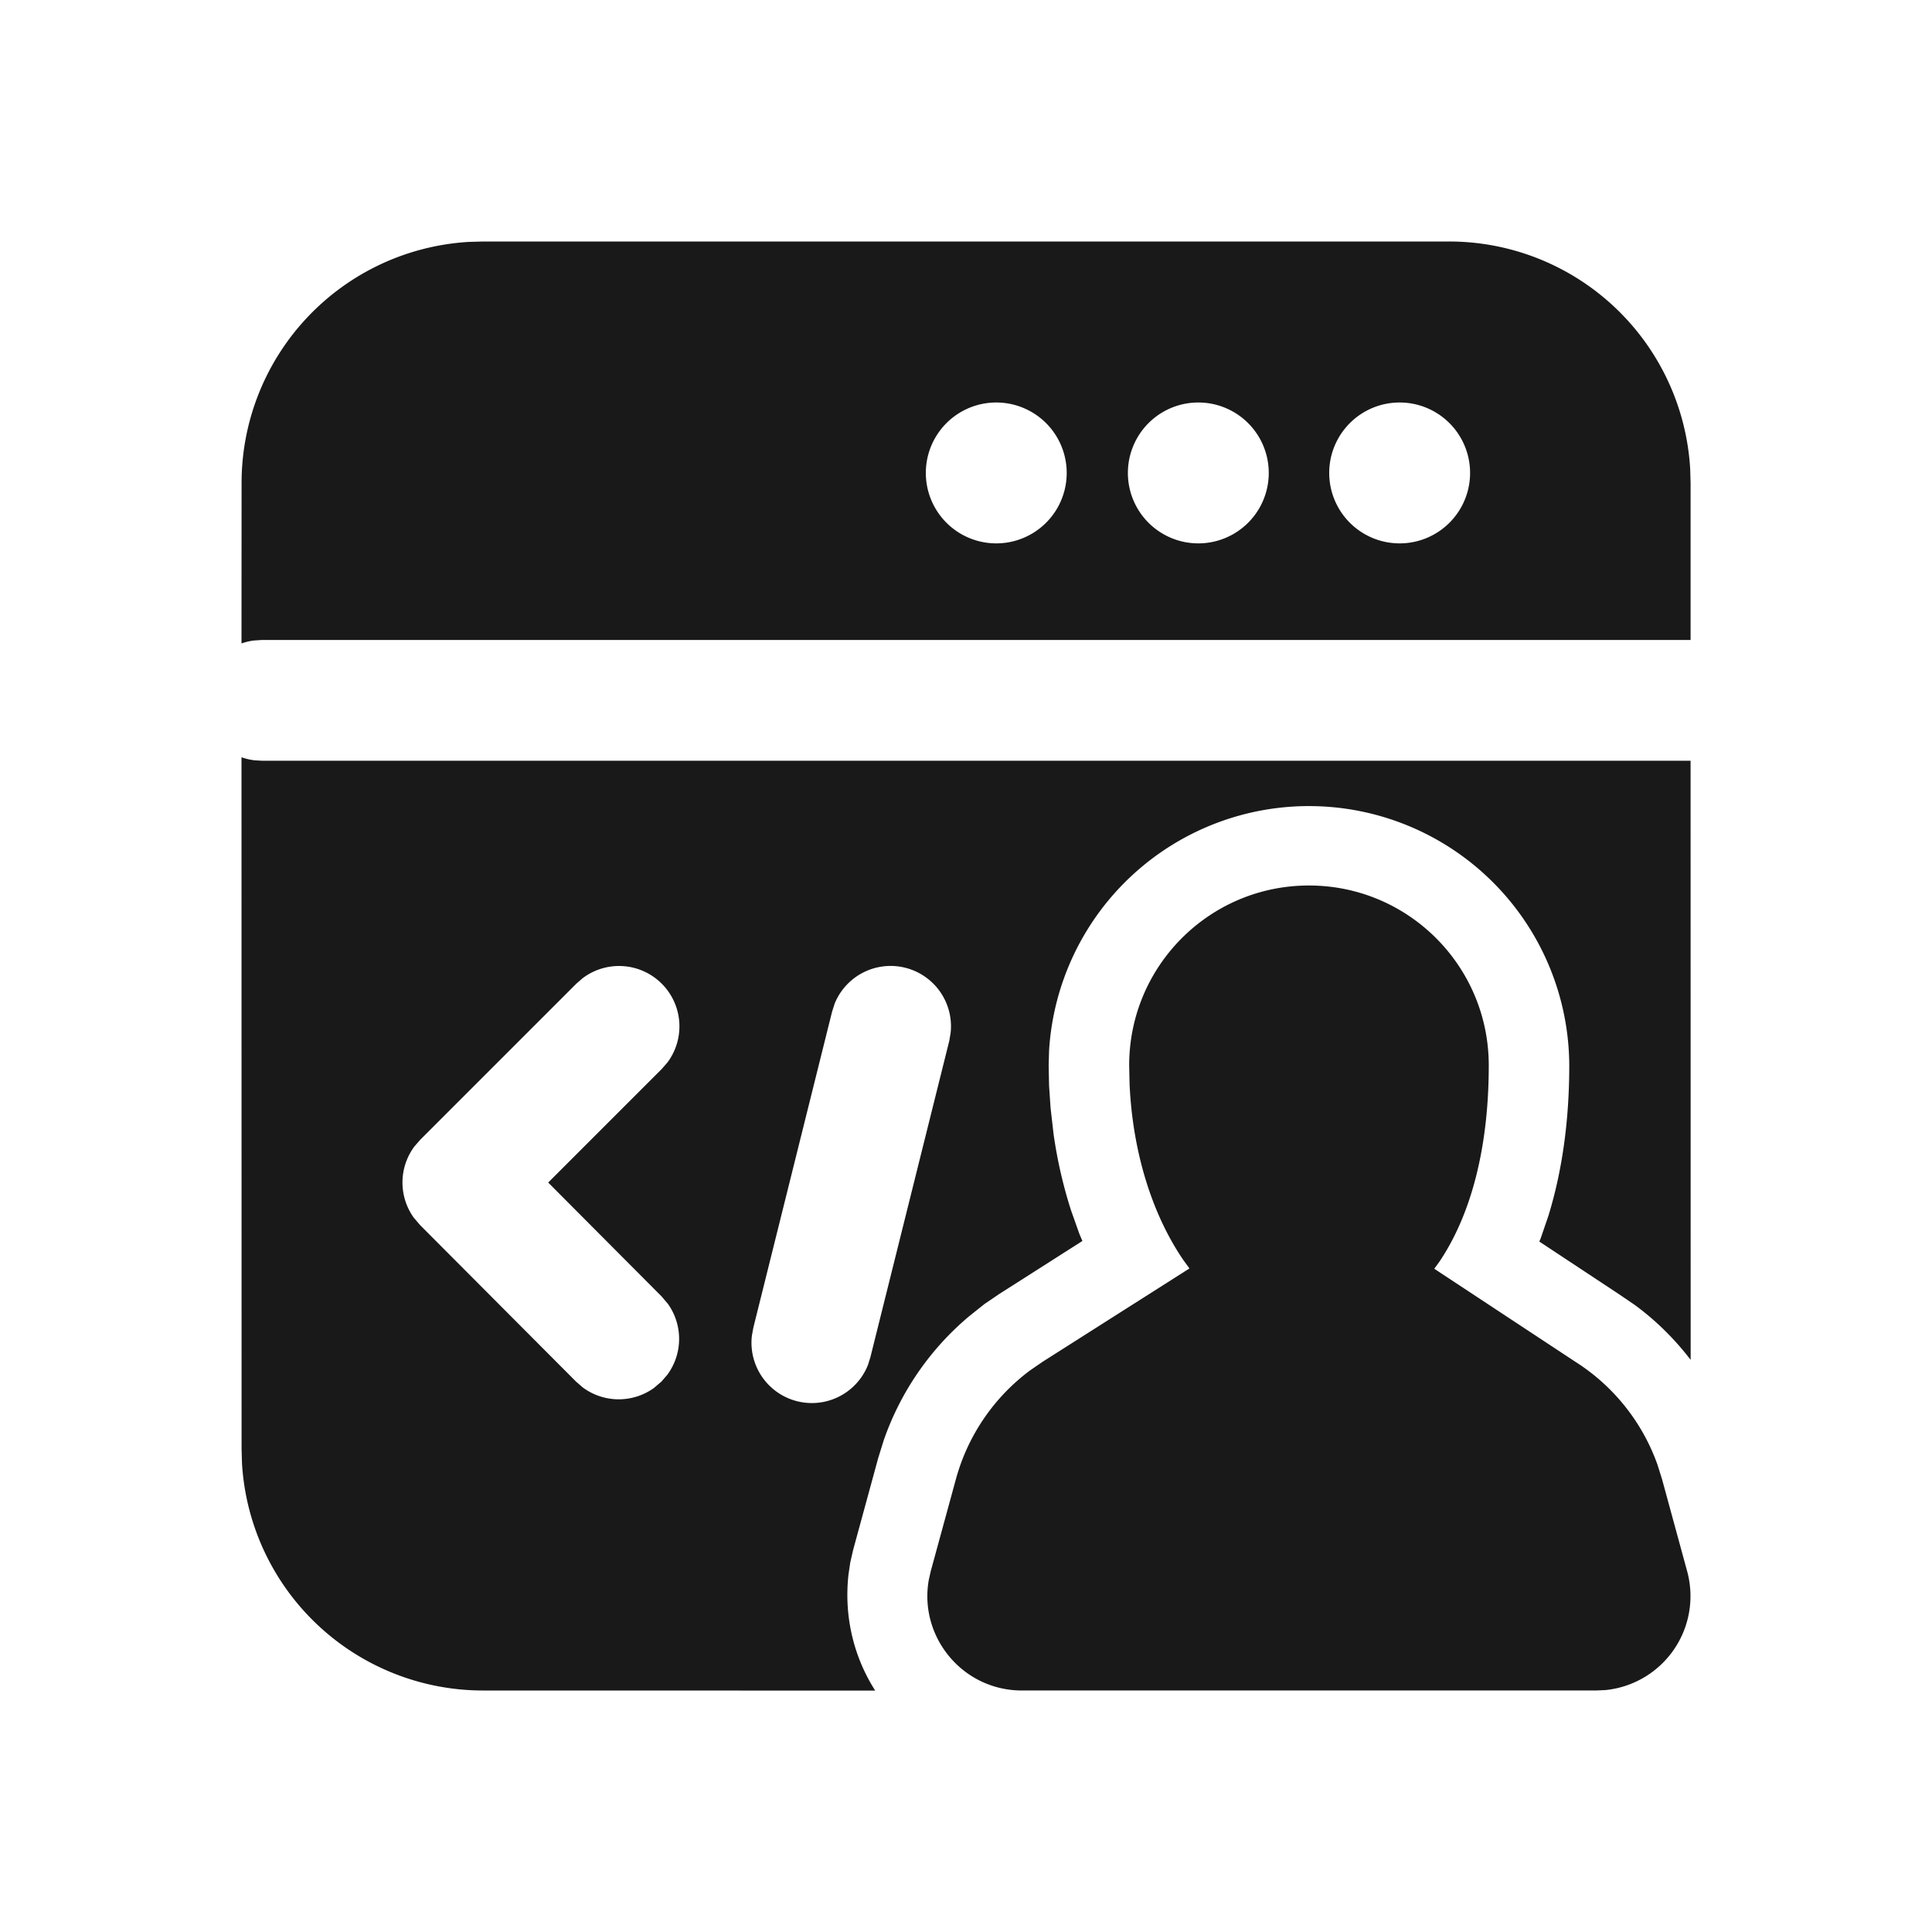 <?xml version="1.0" standalone="no"?><!DOCTYPE svg PUBLIC "-//W3C//DTD SVG 1.1//EN" "http://www.w3.org/Graphics/SVG/1.1/DTD/svg11.dtd"><svg t="1723430431873" class="icon" viewBox="0 0 1024 1024" version="1.1" xmlns="http://www.w3.org/2000/svg" p-id="4274" xmlns:xlink="http://www.w3.org/1999/xlink" width="200" height="200"><path d="M128 401.365a31.787 31.787 0 0 0 6.997 1.621l3.712 0.213h757.333l0.043 317.568c-8.491-11.093-18.432-20.907-29.653-29.141l-8.661-5.888-41.899-27.691 0.725-1.707 4.053-11.819c7.424-24.064 11.093-50.859 11.093-79.829a137.984 137.984 0 0 0-275.712-7.851l-0.213 7.851 0.213 10.752 0.811 11.947 1.621 14.08c2.005 13.909 5.12 27.307 9.216 40.064l4.437 12.501 1.579 3.712-43.989 28.032-7.851 5.333-8.192 6.528a150.187 150.187 0 0 0-45.227 65.621l-2.987 9.6-13.269 48.64-1.536 6.699-0.939 6.443c-2.475 22.613 3.029 43.947 14.165 61.397L256.085 896a128 128 0 0 1-127.829-120.491L128.043 768 128 401.365zM693.76 469.333c52.651 0 95.317 42.667 95.317 95.36 0 43.093-9.173 78.805-26.155 104.021l-2.731 3.755 74.752 49.28c20.309 12.885 35.627 32.171 43.605 54.699l2.389 7.637 13.269 48.64a50.048 50.048 0 0 1-43.435 63.061l-4.864 0.213h-304.256c-31.403 0-54.613-28.331-49.408-58.453l1.067-4.779 13.312-48.683c6.315-23.211 20.224-43.52 39.381-57.771l6.571-4.523 77.867-49.493-3.328-4.565c-16.64-24.405-26.837-57.515-28.416-93.227l-0.213-9.813C598.485 512 641.109 469.333 693.76 469.333z m-251.435 62.805l-1.323 4.139-41.728 167.467-0.768 4.267a32 32 0 0 0 61.568 15.36l1.28-4.139 41.771-167.509 0.725-4.267a32 32 0 0 0-61.525-15.36z m-133.291-13.867l-3.584 3.115-82.773 82.773-3.072 3.541a32 32 0 0 0-0.341 37.632l3.413 4.011 82.603 82.901 3.584 3.115a32 32 0 0 0 37.675 0.341l4.011-3.413 3.072-3.541a32 32 0 0 0 0.384-37.675l-3.413-4.011L290.56 626.773l60.16-60.16 3.115-3.584a32 32 0 0 0-44.757-44.757zM768.043 128a128 128 0 0 1 127.787 120.491l0.213 7.509v83.2H138.709l-4.309 0.299a31.787 31.787 0 0 0-6.4 1.536L128.043 256a128 128 0 0 1 120.491-127.787L256.043 128h512z m-240 85.333a37.333 37.333 0 1 0 0 74.667 37.333 37.333 0 0 0 0-74.667z m107.093 0a37.333 37.333 0 1 0 0 74.667 37.333 37.333 0 0 0 0-74.667z m106.709 0a37.333 37.333 0 1 0 0 74.667 37.333 37.333 0 0 0 0-74.667z" fill="#191919" p-id="4275"></path></svg>
